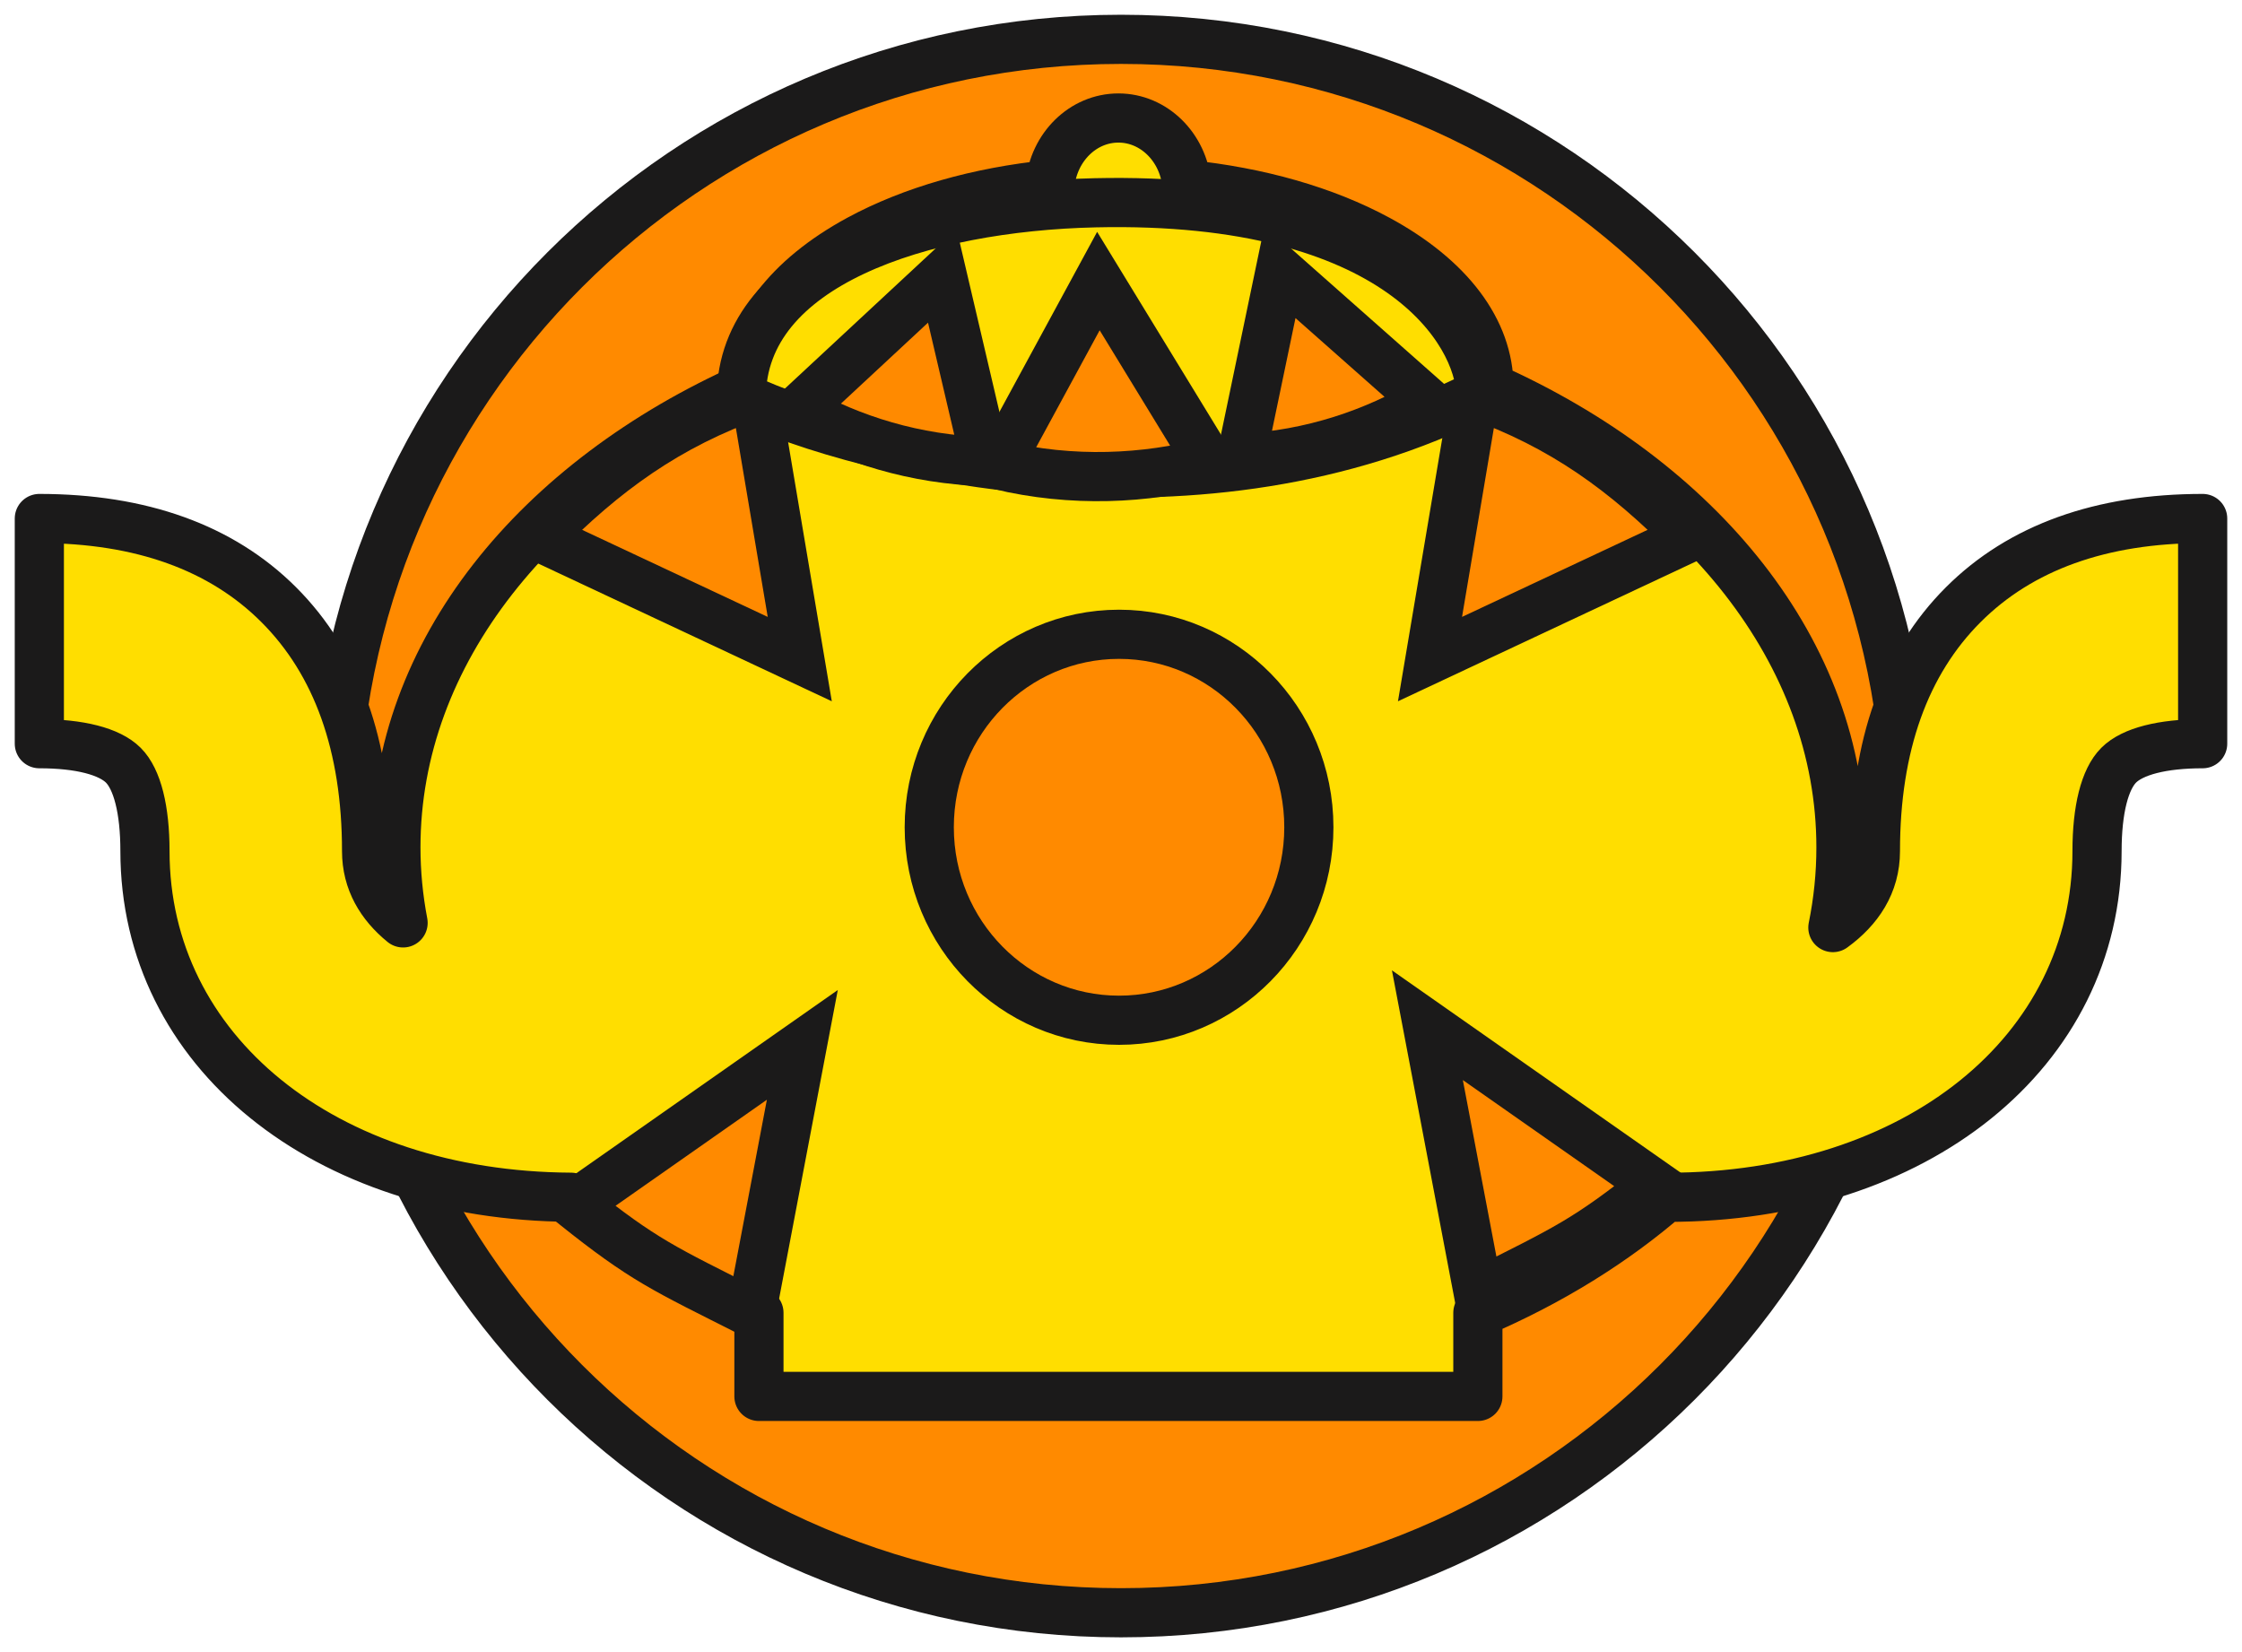 <svg width="114" height="84" viewBox="0 0 114 84" fill="none" xmlns="http://www.w3.org/2000/svg">
<path d="M57 82C79.091 82 97 64.091 97 42C97 19.909 79.091 2 57 2C34.909 2 17 19.909 17 42C17 64.091 34.909 82 57 82Z" fill="#FF8A00" stroke="#1B1A1A" stroke-width="2.5" stroke-miterlimit="10"/>
<path d="M14.168 30.74C17.136 33.703 18.64 37.922 18.64 43.275C18.64 44.806 19.37 46.005 20.496 46.924C20.257 45.67 20.13 44.388 20.13 43.086C20.13 33.153 27.315 24.443 38.029 19.671C38.032 16.806 40.04 14.144 43.679 12.171C46.375 10.711 49.74 9.753 53.393 9.381C53.577 7.483 55.066 6 56.869 6C58.672 6 60.162 7.486 60.345 9.381C63.998 9.753 67.364 10.712 70.059 12.171C73.701 14.144 75.706 16.808 75.709 19.671C86.423 24.443 93.608 33.153 93.608 43.086C93.608 44.471 93.467 45.831 93.197 47.162C94.498 46.217 95.36 44.943 95.36 43.275C95.36 37.919 96.864 33.703 99.832 30.74C102.739 27.837 106.834 26.363 112 26.363L112 37.813C109.952 37.813 108.434 38.202 107.73 38.907C107.02 39.616 106.629 41.168 106.629 43.275C106.629 53.473 97.45 60.876 84.803 60.876L84.803 60.787C82.074 63.16 78.807 65.183 75.146 66.749L75.146 71L38.59 71L38.59 66.749C34.97 65.201 31.74 63.209 29.03 60.873C16.471 60.807 7.371 53.428 7.371 43.275C7.371 41.168 6.98 39.616 6.27 38.907C5.563 38.202 4.048 37.813 2 37.813L2 26.363C7.166 26.366 11.261 27.837 14.168 30.74Z" fill="#FFDE00" stroke="#1B1A1A" stroke-width="2.5" stroke-miterlimit="10" stroke-linecap="round" stroke-linejoin="round"/>
<path d="M38.396 20.046C33.927 21.637 30.742 23.953 27.434 27.304L40.666 33.511L38.396 20.046Z" fill="#FF8A00" stroke="#1B1A1A" stroke-width="2.5" stroke-miterlimit="10"/>
<path d="M38.207 66.748C33.702 64.475 32.763 64.097 29.197 61.255L40.797 53.126L38.207 66.748Z" fill="#FF8A00" stroke="#1B1A1A" stroke-width="2.5" stroke-miterlimit="10"/>
<path d="M74.981 20.046C79.45 21.637 82.635 23.953 85.942 27.304L72.712 33.511L74.981 20.046Z" fill="#FF8A00" stroke="#1B1A1A" stroke-width="2.5" stroke-miterlimit="10"/>
<path d="M75.17 65.748C79.675 63.475 80.614 63.096 84.18 60.255L72.579 52.126L75.17 65.748Z" fill="#FF8A00" stroke="#1B1A1A" stroke-width="2.5" stroke-miterlimit="10"/>
<path d="M75.295 20.011C61.139 27.181 44.159 23.229 37.694 20.177C37.729 13.416 46.921 10.508 55.692 10.31C71.129 9.962 75.211 16.892 75.295 20.011Z" fill="#FFDE00" stroke="#1B1A1A" stroke-width="2.5"/>
<path d="M50.776 23.642C54.541 24.543 58.25 24.347 61.479 23.503L55.851 14.291L50.776 23.642Z" fill="#FF8A00" stroke="#1B1A1A" stroke-width="2.5" stroke-miterlimit="10"/>
<path d="M63.108 23.304C66.694 23.126 69.935 22.001 72.574 20.432L65.088 13.81L63.108 23.304Z" fill="#FF8A00" stroke="#1B1A1A" stroke-width="2.5" stroke-miterlimit="10"/>
<path d="M50.125 23.466C46.535 23.376 43.268 22.333 40.592 20.83L47.914 14.024L50.125 23.466Z" fill="#FF8A00" stroke="#1B1A1A" stroke-width="2.5" stroke-miterlimit="10"/>
<path d="M66.552 42.062C66.552 47.498 62.214 51.874 56.901 51.874C51.588 51.874 47.25 47.498 47.25 42.062C47.25 36.626 51.588 32.25 56.901 32.25C62.214 32.25 66.552 36.626 66.552 42.062Z" fill="#FF8A00" stroke="#1B1A1A" stroke-width="2.5"/>
</svg>
